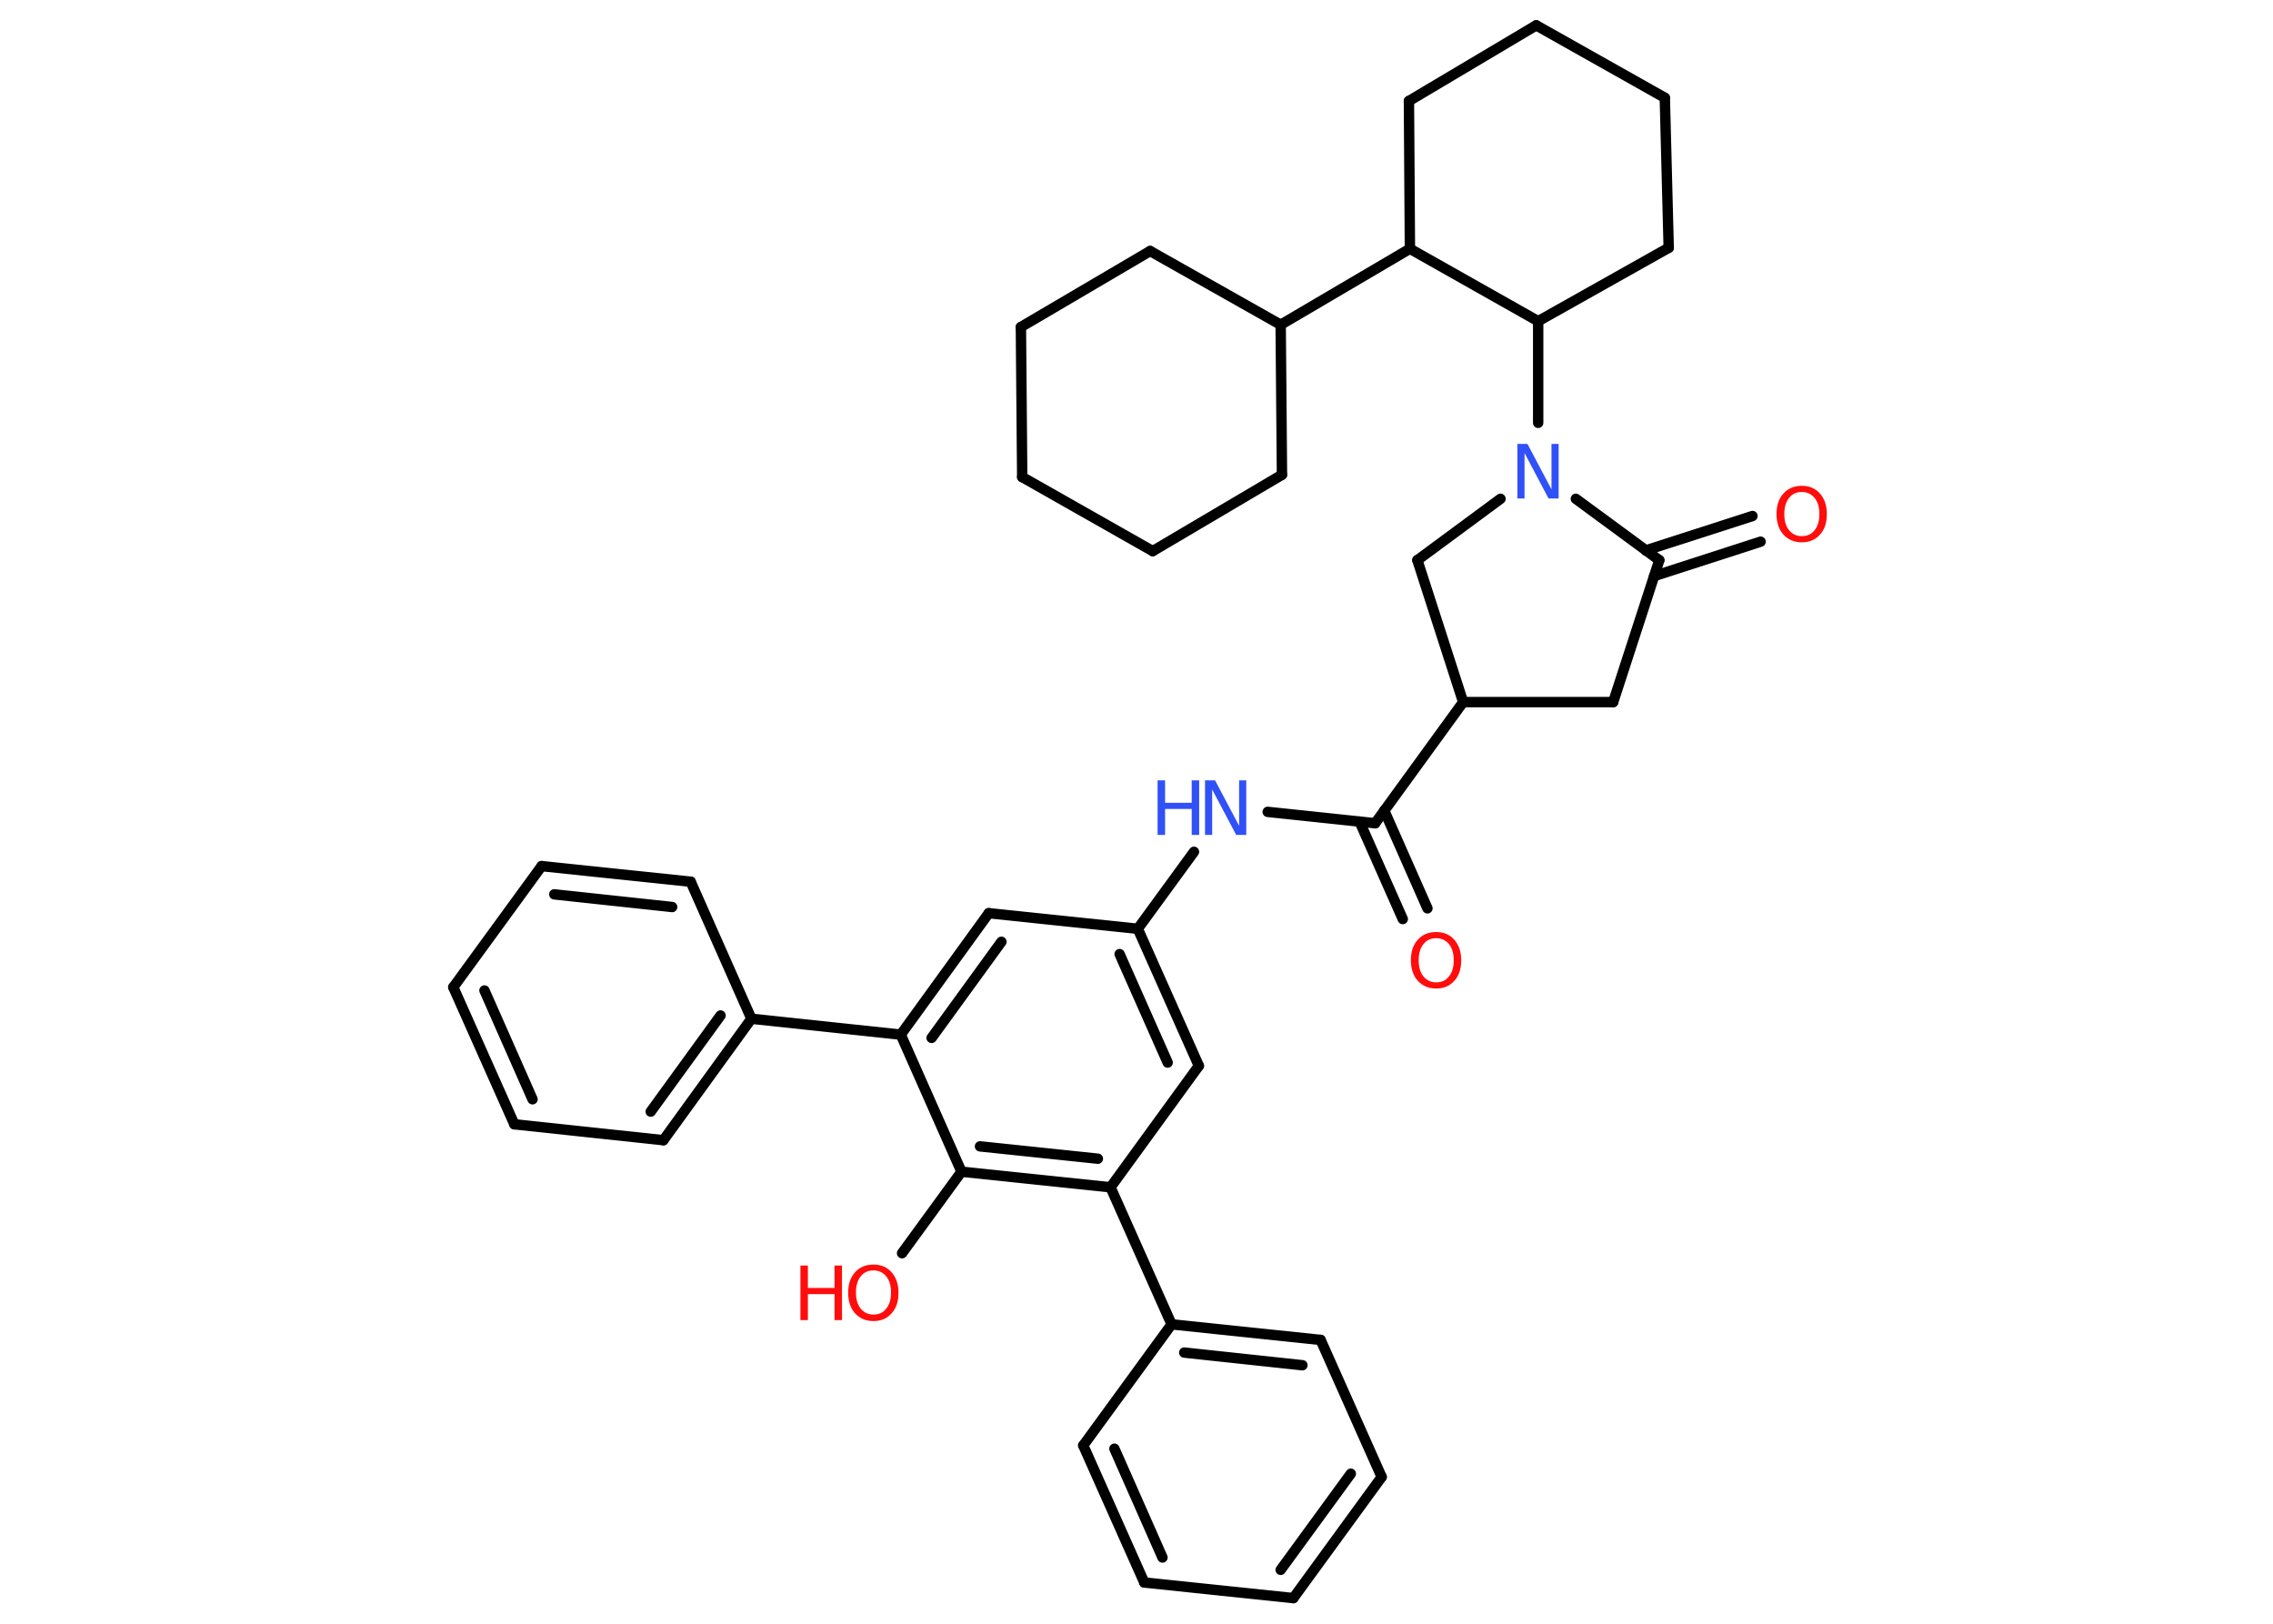 <?xml version='1.0' encoding='UTF-8'?>
<!DOCTYPE svg PUBLIC "-//W3C//DTD SVG 1.1//EN" "http://www.w3.org/Graphics/SVG/1.1/DTD/svg11.dtd">
<svg version='1.2' xmlns='http://www.w3.org/2000/svg' xmlns:xlink='http://www.w3.org/1999/xlink' width='70.0mm' height='50.0mm' viewBox='0 0 70.0 50.0'>
  <desc>Generated by the Chemistry Development Kit (http://github.com/cdk)</desc>
  <g stroke-linecap='round' stroke-linejoin='round' stroke='#000000' stroke-width='.32' fill='#FF0D0D'>
    <rect x='.0' y='.0' width='70.0' height='50.0' fill='#FFFFFF' stroke='none'/>
    <g id='mol1' class='mol'>
      <g id='mol1bnd1' class='bond'>
        <line x1='43.2' y1='28.3' x2='41.87' y2='25.3'/>
        <line x1='43.96' y1='27.97' x2='42.63' y2='24.96'/>
      </g>
      <line id='mol1bnd2' class='bond' x1='42.35' y1='25.35' x2='39.04' y2='25.0'/>
      <line id='mol1bnd3' class='bond' x1='36.77' y1='26.23' x2='35.04' y2='28.6'/>
      <g id='mol1bnd4' class='bond'>
        <line x1='36.92' y1='32.82' x2='35.04' y2='28.6'/>
        <line x1='35.96' y1='32.72' x2='34.48' y2='29.38'/>
      </g>
      <line id='mol1bnd5' class='bond' x1='36.92' y1='32.82' x2='34.2' y2='36.56'/>
      <line id='mol1bnd6' class='bond' x1='34.2' y1='36.56' x2='36.08' y2='40.78'/>
      <g id='mol1bnd7' class='bond'>
        <line x1='40.67' y1='41.26' x2='36.08' y2='40.78'/>
        <line x1='40.11' y1='42.04' x2='36.47' y2='41.65'/>
      </g>
      <line id='mol1bnd8' class='bond' x1='40.67' y1='41.26' x2='42.55' y2='45.48'/>
      <g id='mol1bnd9' class='bond'>
        <line x1='39.83' y1='49.21' x2='42.55' y2='45.48'/>
        <line x1='39.44' y1='48.34' x2='41.6' y2='45.38'/>
      </g>
      <line id='mol1bnd10' class='bond' x1='39.83' y1='49.21' x2='35.24' y2='48.73'/>
      <g id='mol1bnd11' class='bond'>
        <line x1='33.36' y1='44.51' x2='35.24' y2='48.73'/>
        <line x1='34.32' y1='44.61' x2='35.8' y2='47.96'/>
      </g>
      <line id='mol1bnd12' class='bond' x1='36.08' y1='40.78' x2='33.36' y2='44.51'/>
      <g id='mol1bnd13' class='bond'>
        <line x1='29.61' y1='36.08' x2='34.2' y2='36.56'/>
        <line x1='30.18' y1='35.3' x2='33.81' y2='35.68'/>
      </g>
      <line id='mol1bnd14' class='bond' x1='29.61' y1='36.08' x2='27.78' y2='38.59'/>
      <line id='mol1bnd15' class='bond' x1='29.61' y1='36.08' x2='27.74' y2='31.86'/>
      <line id='mol1bnd16' class='bond' x1='27.74' y1='31.86' x2='23.14' y2='31.37'/>
      <g id='mol1bnd17' class='bond'>
        <line x1='20.43' y1='35.11' x2='23.14' y2='31.37'/>
        <line x1='20.04' y1='34.23' x2='22.19' y2='31.27'/>
      </g>
      <line id='mol1bnd18' class='bond' x1='20.43' y1='35.11' x2='15.84' y2='34.62'/>
      <g id='mol1bnd19' class='bond'>
        <line x1='13.96' y1='30.4' x2='15.84' y2='34.62'/>
        <line x1='14.92' y1='30.5' x2='16.4' y2='33.85'/>
      </g>
      <line id='mol1bnd20' class='bond' x1='13.96' y1='30.4' x2='16.68' y2='26.67'/>
      <g id='mol1bnd21' class='bond'>
        <line x1='21.27' y1='27.15' x2='16.68' y2='26.67'/>
        <line x1='20.7' y1='27.93' x2='17.07' y2='27.54'/>
      </g>
      <line id='mol1bnd22' class='bond' x1='23.14' y1='31.37' x2='21.27' y2='27.15'/>
      <g id='mol1bnd23' class='bond'>
        <line x1='30.45' y1='28.12' x2='27.74' y2='31.86'/>
        <line x1='30.84' y1='29.0' x2='28.69' y2='31.96'/>
      </g>
      <line id='mol1bnd24' class='bond' x1='35.04' y1='28.6' x2='30.45' y2='28.12'/>
      <line id='mol1bnd25' class='bond' x1='42.35' y1='25.35' x2='45.06' y2='21.62'/>
      <line id='mol1bnd26' class='bond' x1='45.06' y1='21.62' x2='49.68' y2='21.62'/>
      <line id='mol1bnd27' class='bond' x1='49.68' y1='21.62' x2='51.1' y2='17.25'/>
      <g id='mol1bnd28' class='bond'>
        <line x1='50.68' y1='16.95' x2='53.97' y2='15.89'/>
        <line x1='50.94' y1='17.74' x2='54.22' y2='16.68'/>
      </g>
      <line id='mol1bnd29' class='bond' x1='51.1' y1='17.25' x2='48.53' y2='15.36'/>
      <line id='mol1bnd30' class='bond' x1='47.37' y1='13.02' x2='47.37' y2='9.89'/>
      <line id='mol1bnd31' class='bond' x1='47.37' y1='9.89' x2='51.39' y2='7.63'/>
      <line id='mol1bnd32' class='bond' x1='51.39' y1='7.63' x2='51.27' y2='3.01'/>
      <line id='mol1bnd33' class='bond' x1='51.27' y1='3.01' x2='47.31' y2='.78'/>
      <line id='mol1bnd34' class='bond' x1='47.31' y1='.78' x2='43.39' y2='3.11'/>
      <line id='mol1bnd35' class='bond' x1='43.39' y1='3.11' x2='43.42' y2='7.66'/>
      <line id='mol1bnd36' class='bond' x1='47.37' y1='9.89' x2='43.42' y2='7.66'/>
      <line id='mol1bnd37' class='bond' x1='43.42' y1='7.66' x2='39.44' y2='10.0'/>
      <line id='mol1bnd38' class='bond' x1='39.44' y1='10.0' x2='39.48' y2='14.62'/>
      <line id='mol1bnd39' class='bond' x1='39.48' y1='14.62' x2='35.5' y2='16.97'/>
      <line id='mol1bnd40' class='bond' x1='35.5' y1='16.97' x2='31.48' y2='14.69'/>
      <line id='mol1bnd41' class='bond' x1='31.48' y1='14.69' x2='31.44' y2='10.07'/>
      <line id='mol1bnd42' class='bond' x1='31.44' y1='10.07' x2='35.42' y2='7.73'/>
      <line id='mol1bnd43' class='bond' x1='39.44' y1='10.0' x2='35.42' y2='7.73'/>
      <line id='mol1bnd44' class='bond' x1='46.21' y1='15.36' x2='43.65' y2='17.25'/>
      <line id='mol1bnd45' class='bond' x1='45.06' y1='21.62' x2='43.65' y2='17.25'/>
      <path id='mol1atm1' class='atom' d='M44.23 28.89q-.25 .0 -.39 .18q-.15 .18 -.15 .5q.0 .32 .15 .5q.15 .18 .39 .18q.25 .0 .39 -.18q.15 -.18 .15 -.5q.0 -.32 -.15 -.5q-.15 -.18 -.39 -.18zM44.23 28.7q.35 .0 .56 .24q.21 .24 .21 .63q.0 .4 -.21 .63q-.21 .24 -.56 .24q-.35 .0 -.57 -.24q-.21 -.24 -.21 -.63q.0 -.4 .21 -.63q.21 -.24 .57 -.24z' stroke='none'/>
      <g id='mol1atm3' class='atom'>
        <path d='M37.12 24.03h.3l.74 1.4v-1.4h.22v1.68h-.31l-.74 -1.4v1.4h-.22v-1.68z' stroke='none' fill='#3050F8'/>
        <path d='M35.65 24.03h.23v.69h.82v-.69h.23v1.68h-.23v-.8h-.82v.8h-.23v-1.68z' stroke='none' fill='#3050F8'/>
      </g>
      <g id='mol1atm14' class='atom'>
        <path d='M26.9 39.12q-.25 .0 -.39 .18q-.15 .18 -.15 .5q.0 .32 .15 .5q.15 .18 .39 .18q.25 .0 .39 -.18q.15 -.18 .15 -.5q.0 -.32 -.15 -.5q-.15 -.18 -.39 -.18zM26.9 38.94q.35 .0 .56 .24q.21 .24 .21 .63q.0 .4 -.21 .63q-.21 .24 -.56 .24q-.35 .0 -.57 -.24q-.21 -.24 -.21 -.63q.0 -.4 .21 -.63q.21 -.24 .57 -.24z' stroke='none'/>
        <path d='M24.65 38.97h.23v.69h.82v-.69h.23v1.68h-.23v-.8h-.82v.8h-.23v-1.68z' stroke='none'/>
      </g>
      <path id='mol1atm26' class='atom' d='M55.49 15.15q-.25 .0 -.39 .18q-.15 .18 -.15 .5q.0 .32 .15 .5q.15 .18 .39 .18q.25 .0 .39 -.18q.15 -.18 .15 -.5q.0 -.32 -.15 -.5q-.15 -.18 -.39 -.18zM55.49 14.96q.35 .0 .56 .24q.21 .24 .21 .63q.0 .4 -.21 .63q-.21 .24 -.56 .24q-.35 .0 -.57 -.24q-.21 -.24 -.21 -.63q.0 -.4 .21 -.63q.21 -.24 .57 -.24z' stroke='none'/>
      <path id='mol1atm27' class='atom' d='M46.74 13.67h.3l.74 1.4v-1.4h.22v1.68h-.31l-.74 -1.4v1.4h-.22v-1.68z' stroke='none' fill='#3050F8'/>
    </g>
  </g>
</svg>
